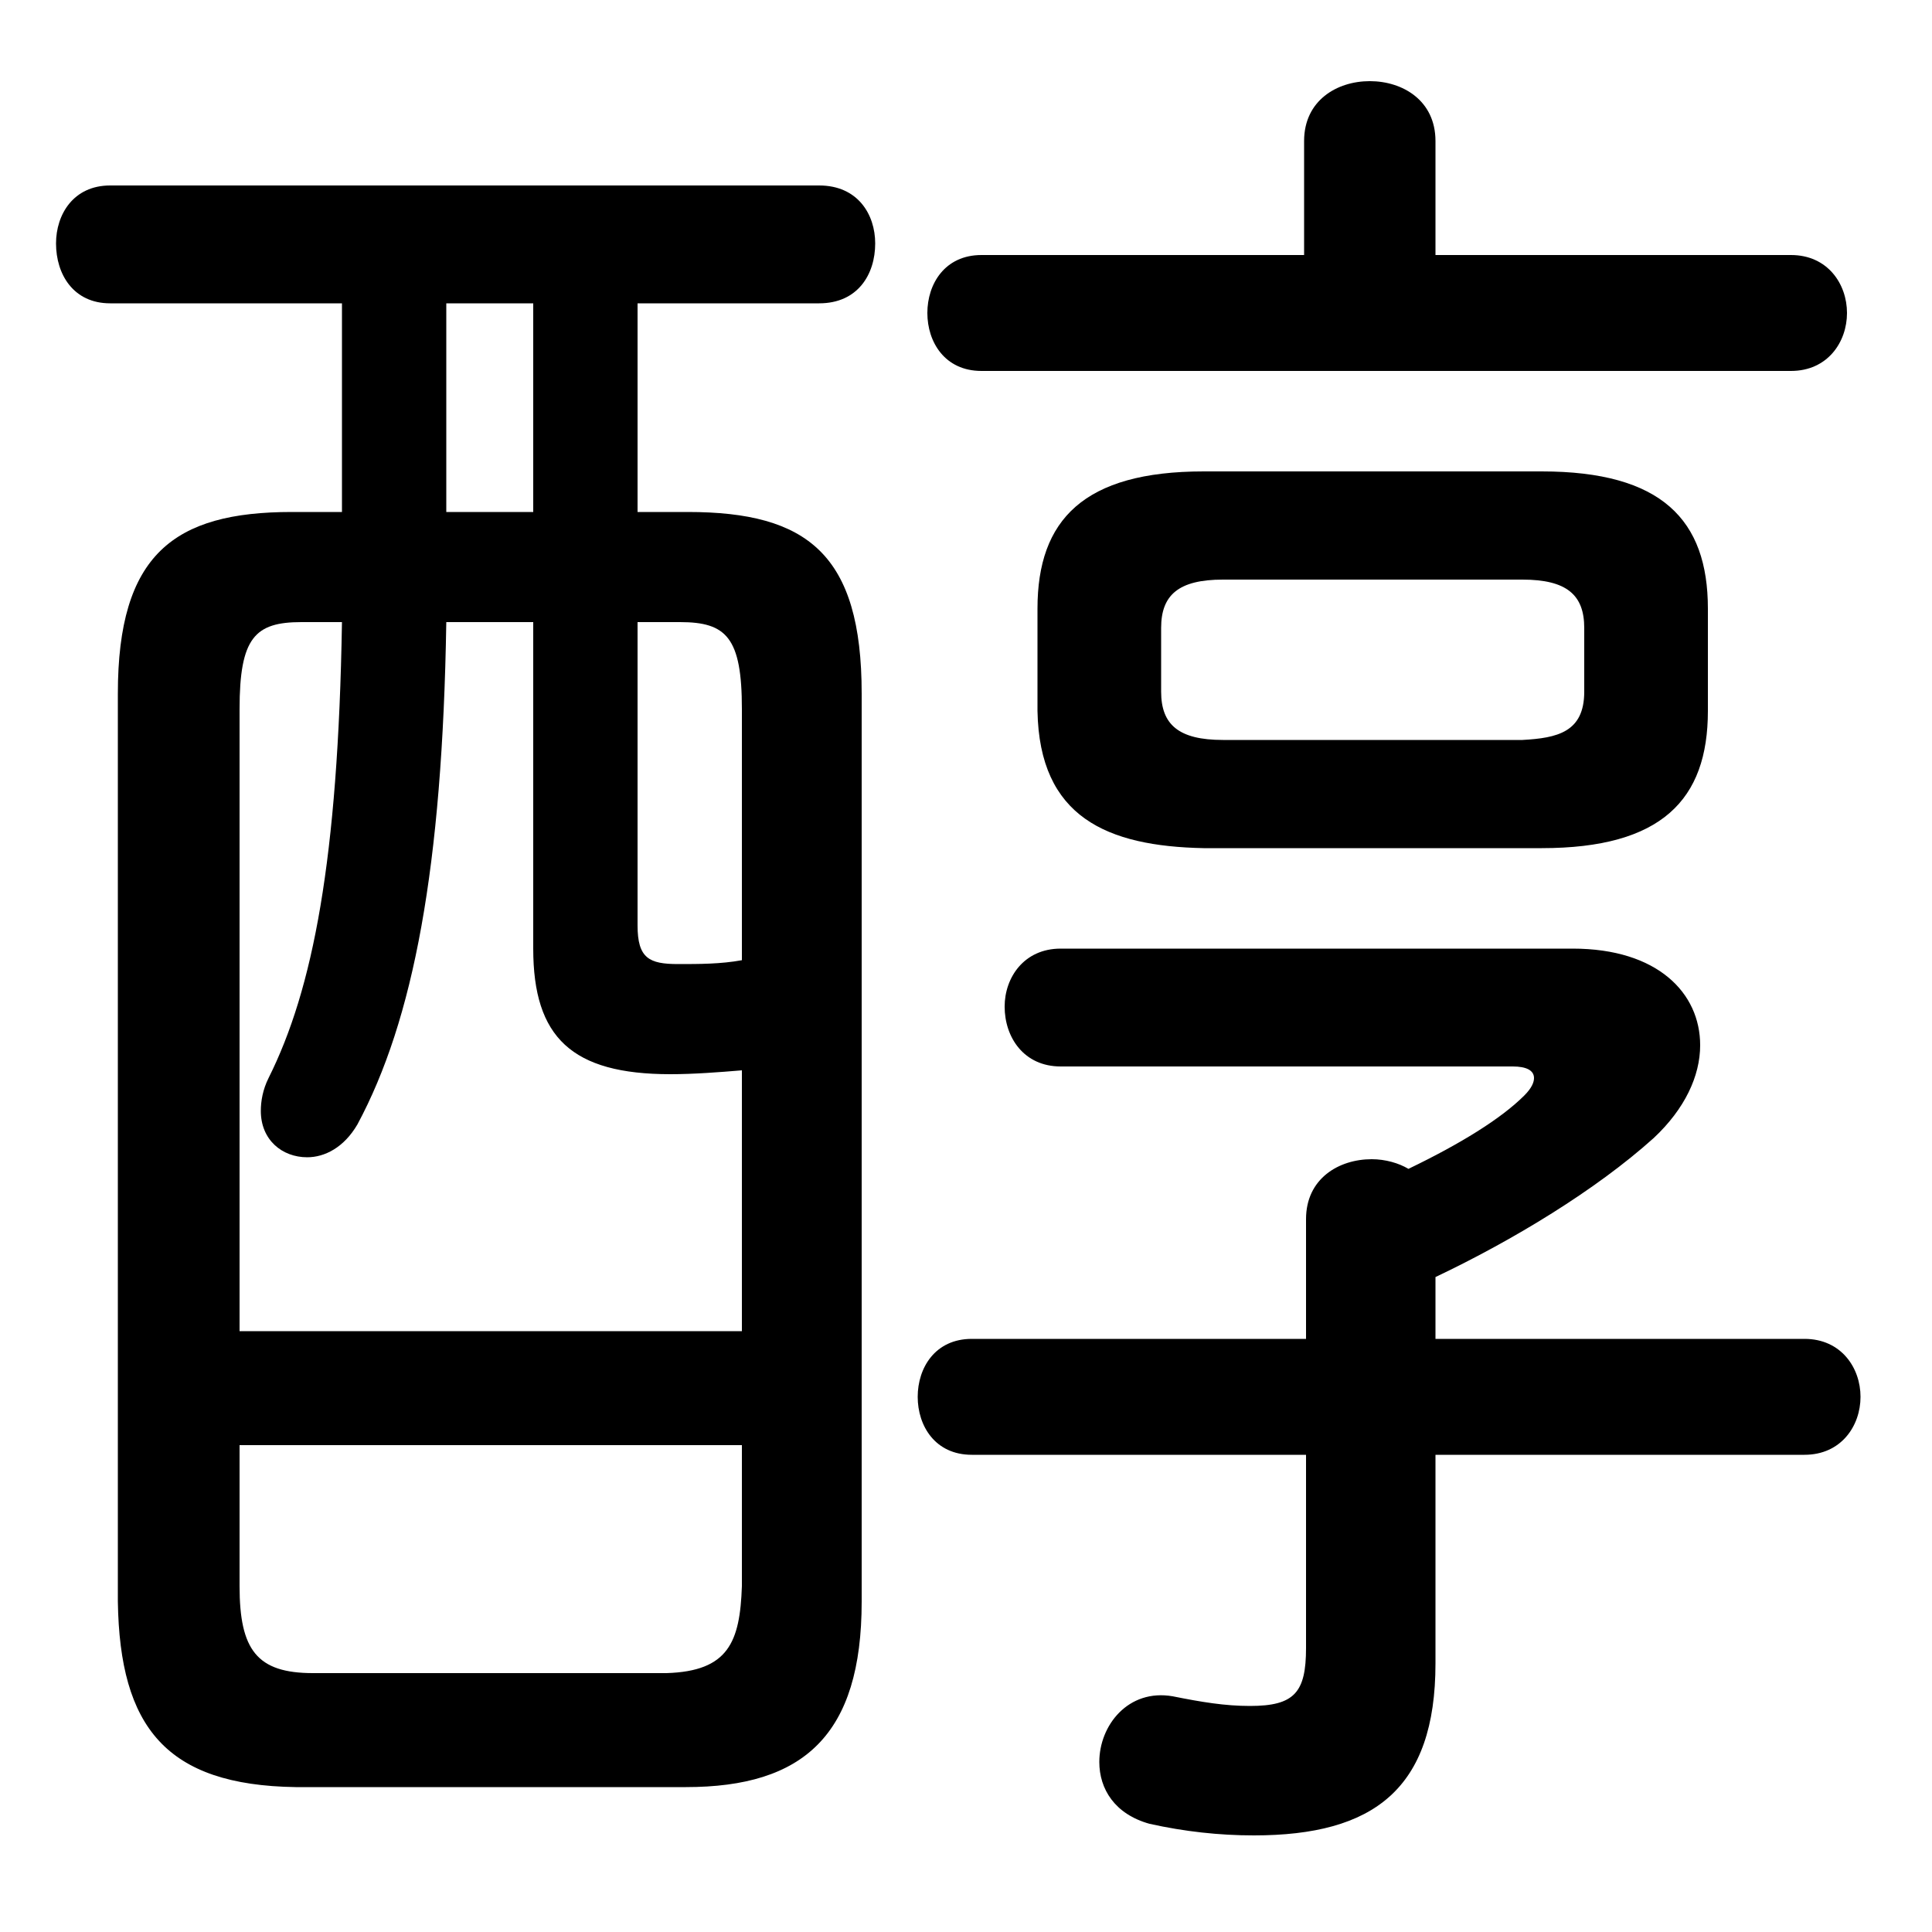 <svg xmlns="http://www.w3.org/2000/svg" viewBox="0 -44.0 50.0 50.0">
    <rect x="0" y="-44.0" width="50.0" height="50.0" fill="#808080" stroke="none"/>
    <g transform="scale(1, -1)">
        <!-- ボディの枠 -->
        <rect x="0" y="-6.0" width="50.0" height="50.0"
            stroke="white" fill="white"/>
        <!-- グリフ座標系の原点 -->
        <circle cx="0" cy="0" r="5" fill="white"/>
        <!-- グリフのアウトライン -->
        <g style="fill:black;stroke:#000000;stroke-width:0;stroke-linecap:round;stroke-linejoin:round;">
        <path d="M 16.5 30.75 L 16.5 36.15 L 21.2 36.15 C 22.2 36.15 22.65 36.9 22.65 37.7 C 22.65 38.45 22.2 39.2 21.2 39.2 L 2.85 39.2 C 1.9 39.2 1.45 38.45 1.45 37.7 C 1.45 36.9 1.9 36.15 2.85 36.15 L 8.85 36.15 L 8.85 30.75 L 7.55 30.75 C 4.5 30.75 3.05 29.65 3.05 26.05 L 3.05 2.55 C 3.1 -0.7 4.3 -2.2 7.65 -2.25 L 17.75 -2.25 C 20.8 -2.25 22.3 -0.9 22.3 2.55 L 22.3 26.05 C 22.3 29.65 20.9 30.75 17.8 30.75 Z M 16.5 27.9 L 17.6 27.9 C 18.8 27.9 19.2 27.5 19.2 25.65 L 19.2 19.15 C 18.65 19.05 18.1 19.05 17.55 19.05 C 16.8 19.05 16.5 19.2 16.5 20.05 Z M 19.2 9.55 L 6.2 9.55 L 6.2 25.65 C 6.2 27.5 6.6 27.9 7.8 27.9 L 8.85 27.9 C 8.75 21.75 8.1 18.4 6.95 16.1 C 6.8 15.8 6.75 15.5 6.75 15.25 C 6.75 14.5 7.3 14.05 7.95 14.05 C 8.4 14.05 8.9 14.3 9.25 14.9 C 10.7 17.6 11.45 21.55 11.55 27.9 L 13.8 27.9 L 13.8 19.45 C 13.8 17.15 14.8 16.2 17.35 16.2 C 17.95 16.2 18.6 16.25 19.2 16.3 Z M 13.8 30.75 L 11.55 30.75 L 11.55 36.15 L 13.8 36.15 Z M 8.1 0.7 C 6.65 0.7 6.2 1.3 6.2 2.95 L 6.2 6.6 L 19.2 6.6 L 19.2 2.95 C 19.15 1.5 18.85 0.75 17.25 0.7 Z M 39.9 22.05 C 43.0 22.05 44.2 23.3 44.2 25.6 L 44.2 28.25 C 44.2 30.55 43.0 31.8 39.9 31.8 L 31.15 31.8 C 28.05 31.8 26.85 30.55 26.85 28.25 L 26.85 25.6 C 26.9 22.85 28.65 22.1 31.15 22.05 Z M 31.65 24.85 C 30.5 24.85 30.05 25.25 30.05 26.1 L 30.05 27.75 C 30.05 28.6 30.5 29.0 31.65 29.0 L 39.4 29.0 C 40.55 29.0 41.0 28.6 41.0 27.75 L 41.0 26.1 C 41.0 25.05 40.3 24.9 39.4 24.85 Z M 33.8 9.35 L 25.15 9.35 C 24.2 9.35 23.75 8.6 23.75 7.85 C 23.75 7.1 24.2 6.35 25.15 6.35 L 33.8 6.35 L 33.8 1.35 C 33.8 0.2 33.5 -0.15 32.35 -0.15 C 31.7 -0.15 31.1 -0.05 30.35 0.1 C 29.2 0.3 28.45 -0.65 28.45 -1.6 C 28.45 -2.3 28.85 -2.95 29.75 -3.2 C 30.65 -3.4 31.55 -3.5 32.45 -3.5 C 35.55 -3.5 37.15 -2.3 37.15 0.95 L 37.15 6.35 L 46.7 6.35 C 47.65 6.35 48.15 7.1 48.15 7.85 C 48.15 8.6 47.65 9.35 46.7 9.35 L 37.15 9.35 L 37.15 10.95 C 39.15 11.9 41.3 13.2 42.8 14.55 C 43.6 15.3 44.0 16.15 44.0 16.95 C 44.0 18.3 42.9 19.45 40.7 19.45 L 27.45 19.45 C 26.5 19.45 26.0 18.7 26.0 17.95 C 26.0 17.15 26.5 16.4 27.45 16.4 L 39.15 16.4 C 39.5 16.4 39.7 16.3 39.7 16.1 C 39.7 16.0 39.65 15.85 39.45 15.65 C 38.85 15.05 37.8 14.4 36.45 13.75 C 36.2 13.9 35.85 14.0 35.5 14.0 C 34.65 14.0 33.8 13.5 33.8 12.45 Z M 37.15 37.4 L 37.15 40.35 C 37.15 41.4 36.3 41.9 35.45 41.9 C 34.6 41.9 33.75 41.4 33.75 40.35 L 33.75 37.4 L 25.4 37.4 C 24.45 37.4 24.0 36.65 24.0 35.9 C 24.0 35.15 24.45 34.4 25.4 34.4 L 46.35 34.4 C 47.3 34.4 47.8 35.15 47.8 35.9 C 47.8 36.65 47.3 37.4 46.35 37.4 Z"/>
    </g>
    </g>
</svg>
